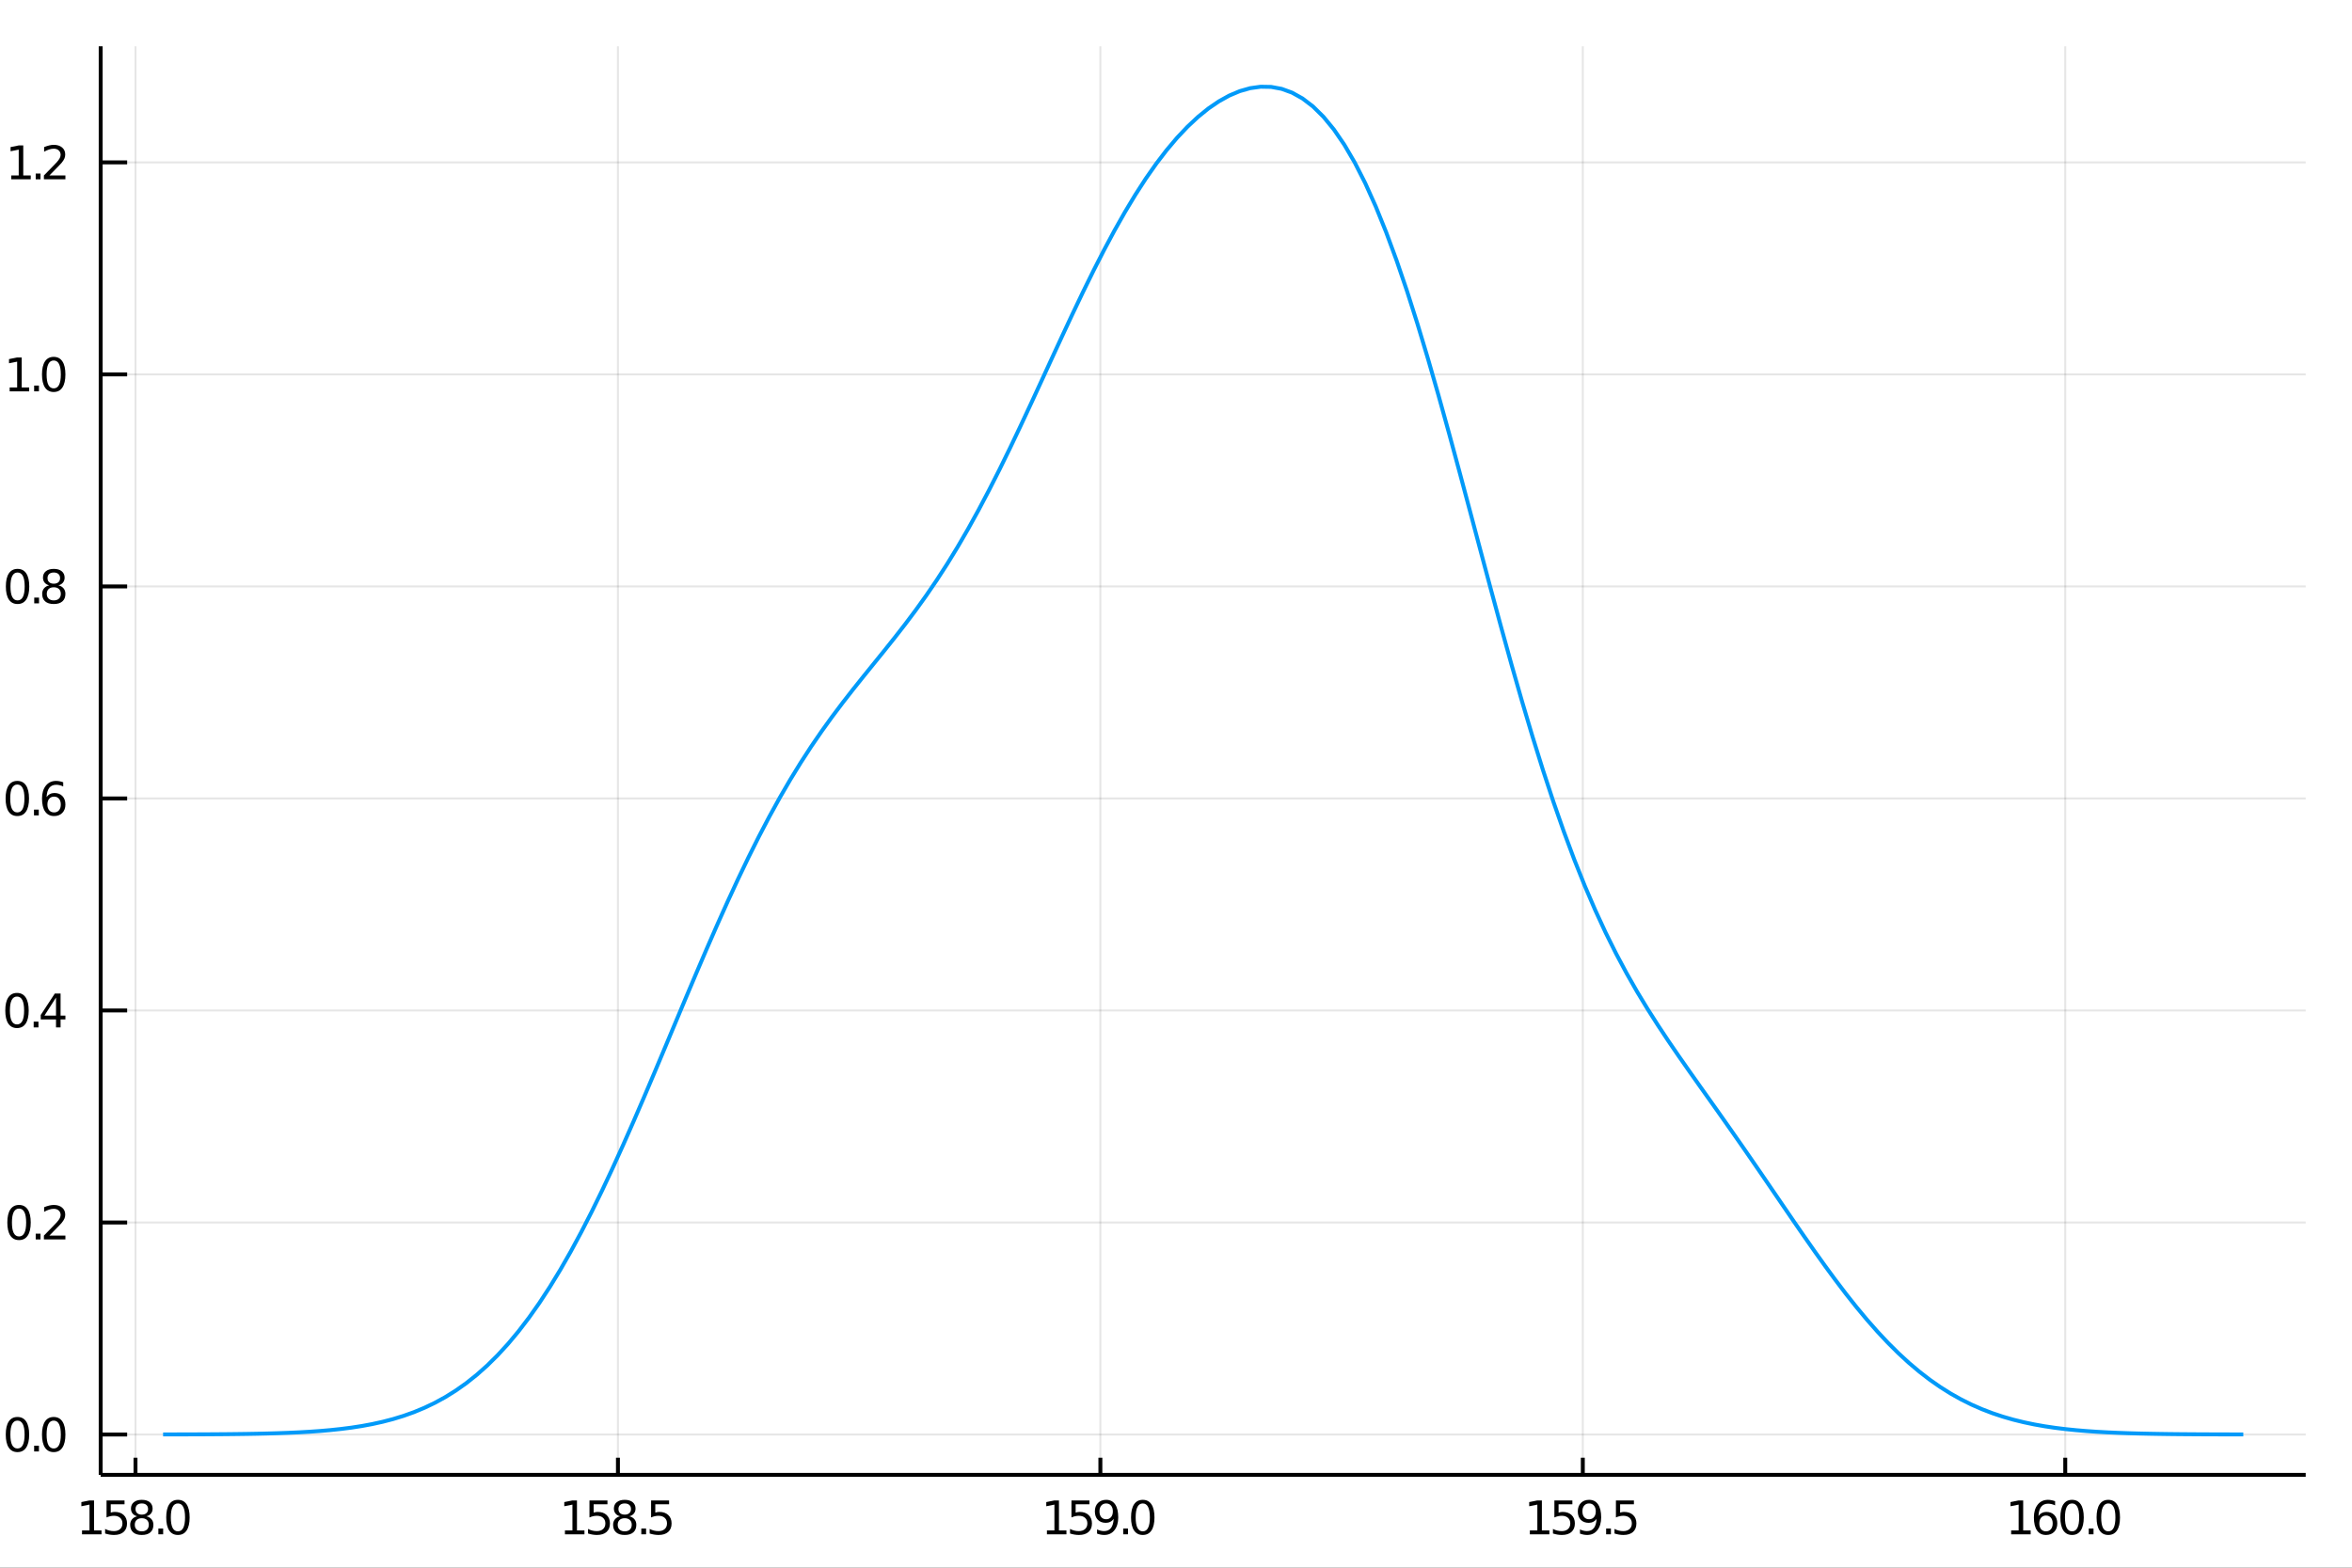 <?xml version="1.0" encoding="utf-8"?>
<svg xmlns="http://www.w3.org/2000/svg" xmlns:xlink="http://www.w3.org/1999/xlink" width="600" height="400" viewBox="0 0 2400 1600">
<rect x="0" y="0" width="2400" height="1600" fill="#333333" stroke="none"/>
<defs>
  <clipPath id="clip810">
    <rect x="0" y="0" width="2400" height="1600"/>
  </clipPath>
</defs>
<path clip-path="url(#clip810)" d="
M0 1600 L2400 1600 L2400 0 L0 0  Z
  " fill="#ffffff" fill-rule="evenodd" fill-opacity="1"/>
<defs>
  <clipPath id="clip811">
    <rect x="480" y="0" width="1681" height="1600"/>
  </clipPath>
</defs>
<path clip-path="url(#clip810)" d="
M102.74 1505.26 L2352.76 1505.26 L2352.76 47.244 L102.74 47.244  Z
  " fill="#ffffff" fill-rule="evenodd" fill-opacity="1"/>
<defs>
  <clipPath id="clip812">
    <rect x="102" y="47" width="2251" height="1459"/>
  </clipPath>
</defs>
<polyline clip-path="url(#clip812)" style="stroke:#000000; stroke-width:2; stroke-opacity:0.1; fill:none" points="
  138.263,1505.26 138.263,47.244 
  "/>
<polyline clip-path="url(#clip812)" style="stroke:#000000; stroke-width:2; stroke-opacity:0.1; fill:none" points="
  630.546,1505.26 630.546,47.244 
  "/>
<polyline clip-path="url(#clip812)" style="stroke:#000000; stroke-width:2; stroke-opacity:0.1; fill:none" points="
  1122.83,1505.26 1122.83,47.244 
  "/>
<polyline clip-path="url(#clip812)" style="stroke:#000000; stroke-width:2; stroke-opacity:0.1; fill:none" points="
  1615.11,1505.26 1615.11,47.244 
  "/>
<polyline clip-path="url(#clip812)" style="stroke:#000000; stroke-width:2; stroke-opacity:0.1; fill:none" points="
  2107.4,1505.26 2107.4,47.244 
  "/>
<polyline clip-path="url(#clip810)" style="stroke:#000000; stroke-width:4; stroke-opacity:1; fill:none" points="
  102.74,1505.26 2352.76,1505.26 
  "/>
<polyline clip-path="url(#clip810)" style="stroke:#000000; stroke-width:4; stroke-opacity:1; fill:none" points="
  138.263,1505.26 138.263,1487.76 
  "/>
<polyline clip-path="url(#clip810)" style="stroke:#000000; stroke-width:4; stroke-opacity:1; fill:none" points="
  630.546,1505.26 630.546,1487.76 
  "/>
<polyline clip-path="url(#clip810)" style="stroke:#000000; stroke-width:4; stroke-opacity:1; fill:none" points="
  1122.83,1505.26 1122.83,1487.76 
  "/>
<polyline clip-path="url(#clip810)" style="stroke:#000000; stroke-width:4; stroke-opacity:1; fill:none" points="
  1615.11,1505.26 1615.11,1487.76 
  "/>
<polyline clip-path="url(#clip810)" style="stroke:#000000; stroke-width:4; stroke-opacity:1; fill:none" points="
  2107.4,1505.26 2107.4,1487.76 
  "/>
<path clip-path="url(#clip810)" d="M 0 0 M83.692 1562 L91.33 1562 L91.33 1535.63 L83.02 1537.3 L83.02 1533.04 L91.284 1531.37 L95.96 1531.37 L95.96 1562 L103.599 1562 L103.599 1565.93 L83.692 1565.93 L83.692 1562 Z" fill="#000000" fill-rule="evenodd" fill-opacity="1" /><path clip-path="url(#clip810)" d="M 0 0 M108.715 1531.37 L127.071 1531.37 L127.071 1535.31 L112.997 1535.31 L112.997 1543.78 Q114.016 1543.43 115.034 1543.27 Q116.053 1543.08 117.071 1543.08 Q122.858 1543.08 126.238 1546.26 Q129.617 1549.43 129.617 1554.84 Q129.617 1560.42 126.145 1563.52 Q122.673 1566.6 116.353 1566.6 Q114.178 1566.6 111.909 1566.23 Q109.664 1565.86 107.256 1565.12 L107.256 1560.42 Q109.34 1561.56 111.562 1562.11 Q113.784 1562.67 116.261 1562.67 Q120.265 1562.67 122.603 1560.56 Q124.941 1558.46 124.941 1554.84 Q124.941 1551.23 122.603 1549.13 Q120.265 1547.02 116.261 1547.02 Q114.386 1547.02 112.511 1547.44 Q110.659 1547.85 108.715 1548.73 L108.715 1531.37 Z" fill="#000000" fill-rule="evenodd" fill-opacity="1" /><path clip-path="url(#clip810)" d="M 0 0 M144.687 1549.52 Q141.353 1549.52 139.432 1551.3 Q137.534 1553.08 137.534 1556.21 Q137.534 1559.33 139.432 1561.12 Q141.353 1562.9 144.687 1562.9 Q148.02 1562.9 149.941 1561.12 Q151.863 1559.31 151.863 1556.21 Q151.863 1553.08 149.941 1551.3 Q148.043 1549.52 144.687 1549.52 M140.011 1547.53 Q137.002 1546.79 135.312 1544.73 Q133.645 1542.67 133.645 1539.71 Q133.645 1535.56 136.585 1533.15 Q139.548 1530.75 144.687 1530.75 Q149.849 1530.75 152.788 1533.15 Q155.728 1535.56 155.728 1539.71 Q155.728 1542.67 154.038 1544.73 Q152.372 1546.79 149.386 1547.53 Q152.765 1548.32 154.64 1550.61 Q156.538 1552.9 156.538 1556.21 Q156.538 1561.23 153.46 1563.92 Q150.404 1566.6 144.687 1566.6 Q138.969 1566.6 135.89 1563.92 Q132.835 1561.23 132.835 1556.21 Q132.835 1552.9 134.733 1550.61 Q136.631 1548.32 140.011 1547.53 M138.298 1540.14 Q138.298 1542.83 139.964 1544.33 Q141.654 1545.84 144.687 1545.84 Q147.696 1545.84 149.386 1544.33 Q151.099 1542.83 151.099 1540.14 Q151.099 1537.46 149.386 1535.96 Q147.696 1534.45 144.687 1534.45 Q141.654 1534.45 139.964 1535.96 Q138.298 1537.46 138.298 1540.14 Z" fill="#000000" fill-rule="evenodd" fill-opacity="1" /><path clip-path="url(#clip810)" d="M 0 0 M161.608 1560.05 L166.492 1560.05 L166.492 1565.93 L161.608 1565.93 L161.608 1560.05 Z" fill="#000000" fill-rule="evenodd" fill-opacity="1" /><path clip-path="url(#clip810)" d="M 0 0 M181.561 1534.45 Q177.95 1534.45 176.122 1538.02 Q174.316 1541.56 174.316 1548.69 Q174.316 1555.79 176.122 1559.36 Q177.95 1562.9 181.561 1562.9 Q185.196 1562.9 187.001 1559.36 Q188.83 1555.79 188.83 1548.69 Q188.83 1541.56 187.001 1538.02 Q185.196 1534.45 181.561 1534.45 M181.561 1530.75 Q187.372 1530.75 190.427 1535.35 Q193.506 1539.94 193.506 1548.69 Q193.506 1557.41 190.427 1562.02 Q187.372 1566.6 181.561 1566.6 Q175.751 1566.6 172.673 1562.02 Q169.617 1557.41 169.617 1548.69 Q169.617 1539.94 172.673 1535.35 Q175.751 1530.75 181.561 1530.75 Z" fill="#000000" fill-rule="evenodd" fill-opacity="1" /><path clip-path="url(#clip810)" d="M 0 0 M576.472 1562 L584.111 1562 L584.111 1535.63 L575.801 1537.3 L575.801 1533.04 L584.065 1531.37 L588.741 1531.37 L588.741 1562 L596.38 1562 L596.38 1565.93 L576.472 1565.93 L576.472 1562 Z" fill="#000000" fill-rule="evenodd" fill-opacity="1" /><path clip-path="url(#clip810)" d="M 0 0 M601.495 1531.37 L619.852 1531.37 L619.852 1535.31 L605.778 1535.31 L605.778 1543.78 Q606.796 1543.43 607.815 1543.27 Q608.833 1543.08 609.852 1543.08 Q615.639 1543.08 619.018 1546.26 Q622.398 1549.43 622.398 1554.84 Q622.398 1560.42 618.926 1563.52 Q615.454 1566.6 609.134 1566.6 Q606.958 1566.6 604.69 1566.23 Q602.444 1565.86 600.037 1565.12 L600.037 1560.42 Q602.12 1561.56 604.343 1562.11 Q606.565 1562.67 609.042 1562.67 Q613.046 1562.67 615.384 1560.56 Q617.722 1558.46 617.722 1554.84 Q617.722 1551.23 615.384 1549.13 Q613.046 1547.02 609.042 1547.02 Q607.167 1547.02 605.292 1547.44 Q603.44 1547.85 601.495 1548.73 L601.495 1531.37 Z" fill="#000000" fill-rule="evenodd" fill-opacity="1" /><path clip-path="url(#clip810)" d="M 0 0 M637.467 1549.52 Q634.134 1549.52 632.213 1551.3 Q630.315 1553.08 630.315 1556.21 Q630.315 1559.33 632.213 1561.12 Q634.134 1562.9 637.467 1562.9 Q640.801 1562.9 642.722 1561.12 Q644.643 1559.31 644.643 1556.21 Q644.643 1553.08 642.722 1551.3 Q640.824 1549.52 637.467 1549.52 M632.791 1547.53 Q629.782 1546.79 628.092 1544.73 Q626.426 1542.67 626.426 1539.71 Q626.426 1535.56 629.366 1533.15 Q632.329 1530.75 637.467 1530.75 Q642.629 1530.75 645.569 1533.15 Q648.509 1535.56 648.509 1539.71 Q648.509 1542.67 646.819 1544.73 Q645.153 1546.79 642.166 1547.53 Q645.546 1548.32 647.421 1550.61 Q649.319 1552.9 649.319 1556.21 Q649.319 1561.23 646.24 1563.92 Q643.185 1566.6 637.467 1566.6 Q631.75 1566.6 628.671 1563.92 Q625.616 1561.23 625.616 1556.21 Q625.616 1552.9 627.514 1550.61 Q629.412 1548.32 632.791 1547.53 M631.079 1540.14 Q631.079 1542.83 632.745 1544.33 Q634.435 1545.84 637.467 1545.84 Q640.477 1545.84 642.166 1544.33 Q643.879 1542.83 643.879 1540.14 Q643.879 1537.46 642.166 1535.96 Q640.477 1534.45 637.467 1534.45 Q634.435 1534.45 632.745 1535.96 Q631.079 1537.46 631.079 1540.14 Z" fill="#000000" fill-rule="evenodd" fill-opacity="1" /><path clip-path="url(#clip810)" d="M 0 0 M654.389 1560.05 L659.273 1560.05 L659.273 1565.93 L654.389 1565.93 L654.389 1560.05 Z" fill="#000000" fill-rule="evenodd" fill-opacity="1" /><path clip-path="url(#clip810)" d="M 0 0 M664.389 1531.37 L682.745 1531.37 L682.745 1535.31 L668.671 1535.31 L668.671 1543.78 Q669.689 1543.43 670.708 1543.27 Q671.726 1543.08 672.745 1543.08 Q678.532 1543.08 681.912 1546.26 Q685.291 1549.43 685.291 1554.84 Q685.291 1560.42 681.819 1563.52 Q678.347 1566.6 672.027 1566.6 Q669.851 1566.6 667.583 1566.23 Q665.338 1565.86 662.93 1565.12 L662.93 1560.42 Q665.014 1561.56 667.236 1562.11 Q669.458 1562.67 671.935 1562.67 Q675.939 1562.67 678.277 1560.56 Q680.615 1558.46 680.615 1554.84 Q680.615 1551.23 678.277 1549.13 Q675.939 1547.02 671.935 1547.02 Q670.06 1547.02 668.185 1547.44 Q666.333 1547.85 664.389 1548.73 L664.389 1531.37 Z" fill="#000000" fill-rule="evenodd" fill-opacity="1" /><path clip-path="url(#clip810)" d="M 0 0 M1068.3 1562 L1075.94 1562 L1075.94 1535.63 L1067.63 1537.3 L1067.63 1533.04 L1075.9 1531.37 L1080.57 1531.37 L1080.57 1562 L1088.21 1562 L1088.21 1565.93 L1068.3 1565.93 L1068.3 1562 Z" fill="#000000" fill-rule="evenodd" fill-opacity="1" /><path clip-path="url(#clip810)" d="M 0 0 M1093.33 1531.37 L1111.68 1531.37 L1111.68 1535.31 L1097.61 1535.31 L1097.61 1543.78 Q1098.63 1543.43 1099.65 1543.27 Q1100.66 1543.08 1101.68 1543.08 Q1107.47 1543.08 1110.85 1546.26 Q1114.23 1549.43 1114.23 1554.84 Q1114.23 1560.42 1110.76 1563.52 Q1107.29 1566.6 1100.97 1566.6 Q1098.79 1566.6 1096.52 1566.23 Q1094.28 1565.86 1091.87 1565.12 L1091.87 1560.42 Q1093.95 1561.56 1096.17 1562.11 Q1098.4 1562.67 1100.87 1562.67 Q1104.88 1562.67 1107.22 1560.56 Q1109.55 1558.46 1109.55 1554.84 Q1109.55 1551.23 1107.22 1549.13 Q1104.88 1547.02 1100.87 1547.02 Q1099 1547.02 1097.12 1547.44 Q1095.27 1547.85 1093.33 1548.73 L1093.33 1531.37 Z" fill="#000000" fill-rule="evenodd" fill-opacity="1" /><path clip-path="url(#clip810)" d="M 0 0 M1119.44 1565.21 L1119.44 1560.96 Q1121.2 1561.79 1123 1562.23 Q1124.81 1562.67 1126.54 1562.67 Q1131.17 1562.67 1133.6 1559.57 Q1136.06 1556.44 1136.41 1550.1 Q1135.06 1552.09 1133 1553.15 Q1130.94 1554.22 1128.44 1554.22 Q1123.26 1554.22 1120.23 1551.09 Q1117.22 1547.95 1117.22 1542.51 Q1117.22 1537.18 1120.36 1533.96 Q1123.51 1530.75 1128.74 1530.75 Q1134.74 1530.75 1137.89 1535.35 Q1141.06 1539.94 1141.06 1548.69 Q1141.06 1556.86 1137.17 1561.74 Q1133.3 1566.6 1126.75 1566.6 Q1124.99 1566.6 1123.19 1566.26 Q1121.38 1565.91 1119.44 1565.21 M1128.74 1550.56 Q1131.89 1550.56 1133.72 1548.41 Q1135.57 1546.26 1135.57 1542.51 Q1135.57 1538.78 1133.72 1536.63 Q1131.89 1534.45 1128.74 1534.45 Q1125.6 1534.45 1123.74 1536.63 Q1121.91 1538.78 1121.91 1542.51 Q1121.91 1546.26 1123.74 1548.41 Q1125.6 1550.56 1128.74 1550.56 Z" fill="#000000" fill-rule="evenodd" fill-opacity="1" /><path clip-path="url(#clip810)" d="M 0 0 M1146.13 1560.05 L1151.01 1560.05 L1151.01 1565.93 L1146.13 1565.93 L1146.13 1560.05 Z" fill="#000000" fill-rule="evenodd" fill-opacity="1" /><path clip-path="url(#clip810)" d="M 0 0 M1166.08 1534.45 Q1162.47 1534.45 1160.64 1538.02 Q1158.84 1541.56 1158.84 1548.69 Q1158.84 1555.79 1160.64 1559.36 Q1162.47 1562.9 1166.08 1562.9 Q1169.72 1562.9 1171.52 1559.36 Q1173.35 1555.79 1173.35 1548.69 Q1173.35 1541.56 1171.52 1538.02 Q1169.72 1534.45 1166.08 1534.45 M1166.08 1530.75 Q1171.89 1530.75 1174.95 1535.35 Q1178.03 1539.94 1178.03 1548.69 Q1178.03 1557.41 1174.95 1562.02 Q1171.89 1566.6 1166.08 1566.6 Q1160.27 1566.6 1157.19 1562.02 Q1154.14 1557.41 1154.14 1548.69 Q1154.14 1539.94 1157.19 1535.35 Q1160.27 1530.75 1166.08 1530.75 Z" fill="#000000" fill-rule="evenodd" fill-opacity="1" /><path clip-path="url(#clip810)" d="M 0 0 M1561.08 1562 L1568.72 1562 L1568.72 1535.63 L1560.41 1537.3 L1560.41 1533.04 L1568.68 1531.37 L1573.35 1531.37 L1573.35 1562 L1580.99 1562 L1580.99 1565.93 L1561.08 1565.93 L1561.08 1562 Z" fill="#000000" fill-rule="evenodd" fill-opacity="1" /><path clip-path="url(#clip810)" d="M 0 0 M1586.11 1531.37 L1604.46 1531.37 L1604.46 1535.31 L1590.39 1535.31 L1590.39 1543.78 Q1591.41 1543.43 1592.43 1543.27 Q1593.45 1543.08 1594.46 1543.08 Q1600.25 1543.08 1603.63 1546.26 Q1607.01 1549.43 1607.01 1554.84 Q1607.01 1560.42 1603.54 1563.52 Q1600.07 1566.6 1593.75 1566.6 Q1591.57 1566.6 1589.3 1566.23 Q1587.06 1565.86 1584.65 1565.12 L1584.65 1560.42 Q1586.73 1561.56 1588.95 1562.11 Q1591.18 1562.67 1593.65 1562.67 Q1597.66 1562.67 1600 1560.56 Q1602.33 1558.46 1602.33 1554.84 Q1602.33 1551.23 1600 1549.13 Q1597.66 1547.02 1593.65 1547.02 Q1591.78 1547.02 1589.9 1547.44 Q1588.05 1547.85 1586.11 1548.73 L1586.11 1531.37 Z" fill="#000000" fill-rule="evenodd" fill-opacity="1" /><path clip-path="url(#clip810)" d="M 0 0 M1612.22 1565.21 L1612.22 1560.96 Q1613.98 1561.79 1615.78 1562.23 Q1617.59 1562.67 1619.33 1562.67 Q1623.95 1562.67 1626.39 1559.57 Q1628.84 1556.44 1629.19 1550.1 Q1627.84 1552.09 1625.78 1553.15 Q1623.72 1554.22 1621.22 1554.22 Q1616.04 1554.22 1613.01 1551.09 Q1610 1547.95 1610 1542.51 Q1610 1537.18 1613.14 1533.96 Q1616.29 1530.75 1621.52 1530.75 Q1627.52 1530.75 1630.67 1535.35 Q1633.84 1539.94 1633.84 1548.69 Q1633.84 1556.86 1629.95 1561.74 Q1626.08 1566.6 1619.53 1566.6 Q1617.77 1566.6 1615.97 1566.26 Q1614.16 1565.91 1612.22 1565.21 M1621.52 1550.56 Q1624.67 1550.56 1626.5 1548.41 Q1628.35 1546.26 1628.35 1542.51 Q1628.35 1538.78 1626.5 1536.63 Q1624.67 1534.45 1621.52 1534.45 Q1618.38 1534.45 1616.52 1536.63 Q1614.7 1538.78 1614.7 1542.51 Q1614.7 1546.26 1616.52 1548.41 Q1618.38 1550.56 1621.52 1550.56 Z" fill="#000000" fill-rule="evenodd" fill-opacity="1" /><path clip-path="url(#clip810)" d="M 0 0 M1638.91 1560.05 L1643.79 1560.05 L1643.79 1565.93 L1638.91 1565.93 L1638.91 1560.05 Z" fill="#000000" fill-rule="evenodd" fill-opacity="1" /><path clip-path="url(#clip810)" d="M 0 0 M1648.91 1531.37 L1667.26 1531.37 L1667.26 1535.31 L1653.19 1535.31 L1653.19 1543.78 Q1654.21 1543.43 1655.23 1543.27 Q1656.25 1543.08 1657.26 1543.08 Q1663.05 1543.08 1666.43 1546.26 Q1669.81 1549.43 1669.81 1554.84 Q1669.81 1560.42 1666.34 1563.52 Q1662.87 1566.6 1656.55 1566.6 Q1654.37 1566.6 1652.1 1566.23 Q1649.86 1565.86 1647.45 1565.12 L1647.45 1560.42 Q1649.53 1561.56 1651.76 1562.11 Q1653.98 1562.67 1656.45 1562.67 Q1660.46 1562.67 1662.8 1560.56 Q1665.14 1558.46 1665.14 1554.84 Q1665.14 1551.23 1662.8 1549.13 Q1660.46 1547.02 1656.45 1547.02 Q1654.58 1547.02 1652.7 1547.44 Q1650.85 1547.85 1648.91 1548.73 L1648.91 1531.37 Z" fill="#000000" fill-rule="evenodd" fill-opacity="1" /><path clip-path="url(#clip810)" d="M 0 0 M2052.2 1562 L2059.84 1562 L2059.84 1535.63 L2051.53 1537.3 L2051.53 1533.04 L2059.79 1531.37 L2064.47 1531.37 L2064.47 1562 L2072.11 1562 L2072.11 1565.93 L2052.2 1565.93 L2052.2 1562 Z" fill="#000000" fill-rule="evenodd" fill-opacity="1" /><path clip-path="url(#clip810)" d="M 0 0 M2087.75 1546.79 Q2084.61 1546.79 2082.75 1548.94 Q2080.93 1551.09 2080.93 1554.84 Q2080.93 1558.57 2082.75 1560.75 Q2084.61 1562.9 2087.75 1562.9 Q2090.9 1562.9 2092.73 1560.75 Q2094.58 1558.57 2094.58 1554.84 Q2094.58 1551.09 2092.73 1548.94 Q2090.9 1546.79 2087.75 1546.79 M2097.04 1532.14 L2097.04 1536.39 Q2095.28 1535.56 2093.47 1535.12 Q2091.69 1534.68 2089.93 1534.68 Q2085.3 1534.68 2082.85 1537.81 Q2080.42 1540.93 2080.07 1547.25 Q2081.43 1545.24 2083.49 1544.17 Q2085.56 1543.08 2088.03 1543.08 Q2093.24 1543.08 2096.25 1546.26 Q2099.28 1549.4 2099.28 1554.84 Q2099.28 1560.17 2096.13 1563.39 Q2092.99 1566.6 2087.75 1566.6 Q2081.76 1566.6 2078.59 1562.02 Q2075.42 1557.41 2075.42 1548.69 Q2075.42 1540.49 2079.31 1535.63 Q2083.19 1530.75 2089.74 1530.75 Q2091.5 1530.75 2093.29 1531.09 Q2095.09 1531.44 2097.04 1532.14 Z" fill="#000000" fill-rule="evenodd" fill-opacity="1" /><path clip-path="url(#clip810)" d="M 0 0 M2114.35 1534.45 Q2110.74 1534.45 2108.91 1538.02 Q2107.11 1541.56 2107.11 1548.69 Q2107.11 1555.79 2108.91 1559.36 Q2110.74 1562.9 2114.35 1562.9 Q2117.99 1562.9 2119.79 1559.36 Q2121.62 1555.79 2121.62 1548.69 Q2121.62 1541.56 2119.79 1538.02 Q2117.99 1534.45 2114.35 1534.45 M2114.35 1530.75 Q2120.16 1530.75 2123.22 1535.35 Q2126.3 1539.94 2126.3 1548.69 Q2126.3 1557.41 2123.22 1562.02 Q2120.16 1566.6 2114.35 1566.6 Q2108.54 1566.6 2105.46 1562.02 Q2102.41 1557.41 2102.41 1548.69 Q2102.41 1539.94 2105.46 1535.35 Q2108.54 1530.75 2114.35 1530.75 Z" fill="#000000" fill-rule="evenodd" fill-opacity="1" /><path clip-path="url(#clip810)" d="M 0 0 M2131.37 1560.05 L2136.25 1560.05 L2136.25 1565.93 L2131.37 1565.93 L2131.37 1560.05 Z" fill="#000000" fill-rule="evenodd" fill-opacity="1" /><path clip-path="url(#clip810)" d="M 0 0 M2151.32 1534.45 Q2147.71 1534.45 2145.88 1538.02 Q2144.07 1541.56 2144.07 1548.69 Q2144.07 1555.79 2145.88 1559.36 Q2147.71 1562.9 2151.32 1562.9 Q2154.95 1562.9 2156.76 1559.36 Q2158.59 1555.79 2158.59 1548.69 Q2158.59 1541.56 2156.76 1538.02 Q2154.95 1534.45 2151.32 1534.45 M2151.32 1530.75 Q2157.13 1530.75 2160.18 1535.35 Q2163.26 1539.94 2163.26 1548.69 Q2163.26 1557.41 2160.18 1562.02 Q2157.13 1566.6 2151.32 1566.6 Q2145.51 1566.6 2142.43 1562.02 Q2139.37 1557.41 2139.37 1548.69 Q2139.37 1539.94 2142.43 1535.35 Q2145.51 1530.75 2151.32 1530.75 Z" fill="#000000" fill-rule="evenodd" fill-opacity="1" /><path clip-path="url(#clip810)" d="M 0 0 M1004.76 1663.68 L1004.76 1614.48 L1010.61 1614.48 L1010.61 1636.63 Q1010.61 1641.24 1012.81 1643.6 Q1015.01 1645.95 1019.3 1645.95 Q1024.01 1645.95 1026.37 1643.28 Q1028.76 1640.61 1028.76 1635.26 L1028.76 1614.48 L1034.61 1614.48 L1034.61 1641.91 Q1034.61 1643.82 1035.15 1644.74 Q1035.73 1645.64 1036.9 1645.64 Q1037.19 1645.64 1037.7 1645.48 Q1038.21 1645.29 1039.1 1644.9 L1039.1 1649.61 Q1037.8 1650.35 1036.62 1650.7 Q1035.47 1651.05 1034.36 1651.05 Q1032.16 1651.05 1030.86 1649.81 Q1029.55 1648.56 1029.07 1646.02 Q1027.48 1648.53 1025.16 1649.81 Q1022.87 1651.05 1019.75 1651.05 Q1016.5 1651.05 1014.21 1649.81 Q1011.95 1648.56 1010.61 1646.08 L1010.61 1663.68 L1004.76 1663.68 Z" fill="#000000" fill-rule="evenodd" fill-opacity="1" /><path clip-path="url(#clip810)" d="M 0 0 M1073.51 1600.31 L1073.51 1665.5 L1068.1 1665.5 L1068.1 1600.31 L1073.51 1600.31 Z" fill="#000000" fill-rule="evenodd" fill-opacity="1" /><path clip-path="url(#clip810)" d="M 0 0 M1096.96 1614.48 L1102.82 1614.48 L1110.14 1642.29 L1117.43 1614.48 L1124.34 1614.48 L1131.66 1642.29 L1138.95 1614.48 L1144.8 1614.48 L1135.48 1650.12 L1128.57 1650.12 L1120.9 1620.91 L1113.2 1650.12 L1106.29 1650.12 L1096.96 1614.48 Z" fill="#000000" fill-rule="evenodd" fill-opacity="1" /><path clip-path="url(#clip810)" d="M 0 0 M1181.44 1630.84 L1181.44 1633.7 L1154.51 1633.7 Q1154.89 1639.75 1158.14 1642.93 Q1161.42 1646.08 1167.24 1646.08 Q1170.62 1646.08 1173.77 1645.25 Q1176.95 1644.43 1180.07 1642.77 L1180.07 1648.31 Q1176.92 1649.65 1173.61 1650.35 Q1170.3 1651.05 1166.89 1651.05 Q1158.36 1651.05 1153.36 1646.08 Q1148.4 1641.12 1148.4 1632.65 Q1148.4 1623.9 1153.11 1618.77 Q1157.85 1613.62 1165.87 1613.62 Q1173.07 1613.62 1177.24 1618.26 Q1181.44 1622.88 1181.44 1630.84 M1175.58 1629.12 Q1175.52 1624.31 1172.88 1621.45 Q1170.27 1618.58 1165.94 1618.58 Q1161.04 1618.58 1158.08 1621.35 Q1155.15 1624.12 1154.7 1629.15 L1175.58 1629.12 Z" fill="#000000" fill-rule="evenodd" fill-opacity="1" /><path clip-path="url(#clip810)" d="M 0 0 M1187.58 1614.48 L1193.44 1614.48 L1193.44 1650.12 L1187.58 1650.12 L1187.58 1614.48 M1187.58 1600.6 L1193.44 1600.6 L1193.44 1608.01 L1187.58 1608.01 L1187.58 1600.6 Z" fill="#000000" fill-rule="evenodd" fill-opacity="1" /><path clip-path="url(#clip810)" d="M 0 0 M1223.04 1631.89 Q1223.04 1625.52 1220.4 1622.02 Q1217.79 1618.52 1213.04 1618.52 Q1208.33 1618.52 1205.69 1622.02 Q1203.08 1625.52 1203.08 1631.89 Q1203.08 1638.22 1205.69 1641.72 Q1208.33 1645.22 1213.04 1645.22 Q1217.79 1645.22 1220.4 1641.72 Q1223.04 1638.22 1223.04 1631.89 M1228.89 1645.7 Q1228.89 1654.8 1224.85 1659.23 Q1220.81 1663.68 1212.47 1663.68 Q1209.38 1663.68 1206.65 1663.21 Q1203.91 1662.76 1201.33 1661.8 L1201.33 1656.11 Q1203.91 1657.51 1206.42 1658.18 Q1208.94 1658.84 1211.55 1658.84 Q1217.31 1658.84 1220.17 1655.82 Q1223.04 1652.83 1223.04 1646.75 L1223.04 1643.85 Q1221.22 1647 1218.39 1648.56 Q1215.56 1650.12 1211.61 1650.12 Q1205.05 1650.12 1201.04 1645.13 Q1197.03 1640.13 1197.03 1631.89 Q1197.03 1623.61 1201.04 1618.61 Q1205.05 1613.62 1211.61 1613.62 Q1215.56 1613.62 1218.39 1615.18 Q1221.22 1616.74 1223.04 1619.89 L1223.04 1614.48 L1228.89 1614.48 L1228.89 1645.7 Z" fill="#000000" fill-rule="evenodd" fill-opacity="1" /><path clip-path="url(#clip810)" d="M 0 0 M1264.67 1628.61 L1264.67 1650.12 L1258.81 1650.12 L1258.81 1628.8 Q1258.81 1623.74 1256.84 1621.22 Q1254.87 1618.71 1250.92 1618.71 Q1246.18 1618.71 1243.44 1621.73 Q1240.7 1624.76 1240.7 1629.98 L1240.7 1650.12 L1234.81 1650.12 L1234.81 1600.6 L1240.7 1600.6 L1240.7 1620.01 Q1242.8 1616.8 1245.64 1615.21 Q1248.5 1613.62 1252.22 1613.62 Q1258.37 1613.62 1261.52 1617.44 Q1264.67 1621.22 1264.67 1628.61 Z" fill="#000000" fill-rule="evenodd" fill-opacity="1" /><path clip-path="url(#clip810)" d="M 0 0 M1276.6 1604.35 L1276.6 1614.48 L1288.67 1614.48 L1288.67 1619.03 L1276.6 1619.03 L1276.6 1638.38 Q1276.6 1642.74 1277.78 1643.98 Q1278.99 1645.22 1282.65 1645.22 L1288.67 1645.22 L1288.67 1650.12 L1282.65 1650.12 Q1275.87 1650.12 1273.29 1647.61 Q1270.72 1645.06 1270.72 1638.38 L1270.72 1619.03 L1266.42 1619.03 L1266.42 1614.48 L1270.72 1614.48 L1270.72 1604.35 L1276.6 1604.35 Z" fill="#000000" fill-rule="evenodd" fill-opacity="1" /><path clip-path="url(#clip810)" d="M 0 0 M1316.3 1620.52 L1357.1 1620.52 L1357.1 1625.87 L1316.3 1625.87 L1316.3 1620.52 M1316.3 1633.51 L1357.1 1633.51 L1357.1 1638.92 L1316.3 1638.92 L1316.3 1633.51 Z" fill="#000000" fill-rule="evenodd" fill-opacity="1" /><path clip-path="url(#clip810)" d="M 0 0 M1384.85 1602.6 L1410.09 1602.6 L1410.09 1608.01 L1390.74 1608.01 L1390.74 1619.66 Q1392.14 1619.19 1393.54 1618.96 Q1394.94 1618.71 1396.34 1618.71 Q1404.3 1618.71 1408.95 1623.07 Q1413.59 1627.43 1413.59 1634.88 Q1413.59 1642.55 1408.82 1646.81 Q1404.05 1651.05 1395.36 1651.05 Q1392.37 1651.05 1389.25 1650.54 Q1386.16 1650.03 1382.85 1649.01 L1382.85 1642.55 Q1385.71 1644.11 1388.77 1644.87 Q1391.82 1645.64 1395.23 1645.64 Q1400.74 1645.64 1403.95 1642.74 Q1407.17 1639.84 1407.17 1634.88 Q1407.17 1629.91 1403.95 1627.02 Q1400.74 1624.12 1395.23 1624.12 Q1392.65 1624.12 1390.07 1624.69 Q1387.53 1625.27 1384.85 1626.48 L1384.85 1602.6 Z" fill="#000000" fill-rule="evenodd" fill-opacity="1" /><path clip-path="url(#clip810)" d="M 0 0 M1434.32 1606.84 Q1429.35 1606.84 1426.84 1611.74 Q1424.35 1616.61 1424.35 1626.41 Q1424.35 1636.18 1426.84 1641.08 Q1429.35 1645.95 1434.32 1645.95 Q1439.31 1645.95 1441.79 1641.08 Q1444.31 1636.18 1444.31 1626.41 Q1444.31 1616.61 1441.79 1611.74 Q1439.31 1606.84 1434.32 1606.84 M1434.32 1601.74 Q1442.3 1601.74 1446.51 1608.08 Q1450.74 1614.38 1450.74 1626.41 Q1450.74 1638.41 1446.51 1644.74 Q1442.3 1651.05 1434.32 1651.05 Q1426.33 1651.05 1422.09 1644.74 Q1417.89 1638.41 1417.89 1626.41 Q1417.89 1614.38 1422.09 1608.08 Q1426.33 1601.74 1434.32 1601.74 Z" fill="#000000" fill-rule="evenodd" fill-opacity="1" /><polyline clip-path="url(#clip812)" style="stroke:#000000; stroke-width:2; stroke-opacity:0.1; fill:none" points="
  102.74,1464.09 2352.76,1464.09 
  "/>
<polyline clip-path="url(#clip812)" style="stroke:#000000; stroke-width:2; stroke-opacity:0.1; fill:none" points="
  102.74,1247.7 2352.76,1247.7 
  "/>
<polyline clip-path="url(#clip812)" style="stroke:#000000; stroke-width:2; stroke-opacity:0.1; fill:none" points="
  102.74,1031.3 2352.76,1031.3 
  "/>
<polyline clip-path="url(#clip812)" style="stroke:#000000; stroke-width:2; stroke-opacity:0.1; fill:none" points="
  102.74,814.91 2352.76,814.91 
  "/>
<polyline clip-path="url(#clip812)" style="stroke:#000000; stroke-width:2; stroke-opacity:0.1; fill:none" points="
  102.74,598.516 2352.76,598.516 
  "/>
<polyline clip-path="url(#clip812)" style="stroke:#000000; stroke-width:2; stroke-opacity:0.1; fill:none" points="
  102.74,382.122 2352.76,382.122 
  "/>
<polyline clip-path="url(#clip812)" style="stroke:#000000; stroke-width:2; stroke-opacity:0.1; fill:none" points="
  102.74,165.728 2352.76,165.728 
  "/>
<polyline clip-path="url(#clip810)" style="stroke:#000000; stroke-width:4; stroke-opacity:1; fill:none" points="
  102.74,1505.26 102.74,47.244 
  "/>
<polyline clip-path="url(#clip810)" style="stroke:#000000; stroke-width:4; stroke-opacity:1; fill:none" points="
  102.74,1464.09 129.74,1464.09 
  "/>
<polyline clip-path="url(#clip810)" style="stroke:#000000; stroke-width:4; stroke-opacity:1; fill:none" points="
  102.74,1247.7 129.74,1247.7 
  "/>
<polyline clip-path="url(#clip810)" style="stroke:#000000; stroke-width:4; stroke-opacity:1; fill:none" points="
  102.74,1031.3 129.74,1031.3 
  "/>
<polyline clip-path="url(#clip810)" style="stroke:#000000; stroke-width:4; stroke-opacity:1; fill:none" points="
  102.74,814.91 129.74,814.91 
  "/>
<polyline clip-path="url(#clip810)" style="stroke:#000000; stroke-width:4; stroke-opacity:1; fill:none" points="
  102.74,598.516 129.74,598.516 
  "/>
<polyline clip-path="url(#clip810)" style="stroke:#000000; stroke-width:4; stroke-opacity:1; fill:none" points="
  102.74,382.122 129.74,382.122 
  "/>
<polyline clip-path="url(#clip810)" style="stroke:#000000; stroke-width:4; stroke-opacity:1; fill:none" points="
  102.74,165.728 129.74,165.728 
  "/>
<path clip-path="url(#clip810)" d="M 0 0 M17.828 1449.89 Q14.217 1449.89 12.389 1453.46 Q10.583 1457 10.583 1464.13 Q10.583 1471.23 12.389 1474.8 Q14.217 1478.34 17.828 1478.34 Q21.463 1478.34 23.268 1474.8 Q25.097 1471.23 25.097 1464.13 Q25.097 1457 23.268 1453.46 Q21.463 1449.89 17.828 1449.89 M17.828 1446.19 Q23.639 1446.19 26.694 1450.79 Q29.773 1455.38 29.773 1464.13 Q29.773 1472.85 26.694 1477.46 Q23.639 1482.04 17.828 1482.04 Q12.018 1482.04 8.94 1477.46 Q5.884 1472.85 5.884 1464.13 Q5.884 1455.38 8.94 1450.79 Q12.018 1446.19 17.828 1446.19 Z" fill="#000000" fill-rule="evenodd" fill-opacity="1" /><path clip-path="url(#clip810)" d="M 0 0 M34.842 1475.49 L39.726 1475.49 L39.726 1481.37 L34.842 1481.37 L34.842 1475.49 Z" fill="#000000" fill-rule="evenodd" fill-opacity="1" /><path clip-path="url(#clip810)" d="M 0 0 M54.796 1449.89 Q51.185 1449.89 49.356 1453.46 Q47.55 1457 47.55 1464.13 Q47.55 1471.23 49.356 1474.8 Q51.185 1478.34 54.796 1478.34 Q58.43 1478.34 60.236 1474.8 Q62.064 1471.23 62.064 1464.13 Q62.064 1457 60.236 1453.46 Q58.43 1449.89 54.796 1449.89 M54.796 1446.19 Q60.606 1446.19 63.661 1450.79 Q66.74 1455.38 66.74 1464.13 Q66.74 1472.85 63.661 1477.46 Q60.606 1482.04 54.796 1482.04 Q48.986 1482.04 45.907 1477.46 Q42.851 1472.85 42.851 1464.13 Q42.851 1455.38 45.907 1450.79 Q48.986 1446.19 54.796 1446.19 Z" fill="#000000" fill-rule="evenodd" fill-opacity="1" /><path clip-path="url(#clip810)" d="M 0 0 M19.426 1233.5 Q15.815 1233.5 13.986 1237.06 Q12.18 1240.6 12.18 1247.73 Q12.18 1254.84 13.986 1258.4 Q15.815 1261.95 19.426 1261.95 Q23.06 1261.95 24.865 1258.4 Q26.694 1254.84 26.694 1247.73 Q26.694 1240.6 24.865 1237.06 Q23.06 1233.5 19.426 1233.5 M19.426 1229.79 Q25.236 1229.79 28.291 1234.4 Q31.37 1238.98 31.37 1247.73 Q31.37 1256.46 28.291 1261.07 Q25.236 1265.65 19.426 1265.65 Q13.615 1265.65 10.537 1261.07 Q7.481 1256.46 7.481 1247.73 Q7.481 1238.98 10.537 1234.4 Q13.615 1229.79 19.426 1229.79 Z" fill="#000000" fill-rule="evenodd" fill-opacity="1" /><path clip-path="url(#clip810)" d="M 0 0 M36.439 1259.1 L41.324 1259.1 L41.324 1264.98 L36.439 1264.98 L36.439 1259.1 Z" fill="#000000" fill-rule="evenodd" fill-opacity="1" /><path clip-path="url(#clip810)" d="M 0 0 M50.421 1261.04 L66.74 1261.04 L66.74 1264.98 L44.796 1264.98 L44.796 1261.04 Q47.458 1258.29 52.041 1253.66 Q56.648 1249.01 57.828 1247.66 Q60.074 1245.14 60.953 1243.4 Q61.856 1241.64 61.856 1239.96 Q61.856 1237.2 59.911 1235.46 Q57.99 1233.73 54.888 1233.73 Q52.689 1233.73 50.236 1234.49 Q47.805 1235.26 45.027 1236.81 L45.027 1232.08 Q47.851 1230.95 50.305 1230.37 Q52.759 1229.79 54.796 1229.79 Q60.166 1229.79 63.361 1232.48 Q66.555 1235.16 66.555 1239.65 Q66.555 1241.78 65.745 1243.71 Q64.958 1245.6 62.851 1248.2 Q62.273 1248.87 59.171 1252.08 Q56.069 1255.28 50.421 1261.04 Z" fill="#000000" fill-rule="evenodd" fill-opacity="1" /><path clip-path="url(#clip810)" d="M 0 0 M17.342 1017.1 Q13.731 1017.1 11.902 1020.67 Q10.097 1024.21 10.097 1031.34 Q10.097 1038.45 11.902 1042.01 Q13.731 1045.55 17.342 1045.55 Q20.977 1045.55 22.782 1042.01 Q24.611 1038.45 24.611 1031.34 Q24.611 1024.21 22.782 1020.67 Q20.977 1017.1 17.342 1017.1 M17.342 1013.4 Q23.152 1013.4 26.208 1018.01 Q29.287 1022.59 29.287 1031.34 Q29.287 1040.07 26.208 1044.67 Q23.152 1049.26 17.342 1049.26 Q11.532 1049.26 8.453 1044.67 Q5.398 1040.07 5.398 1031.34 Q5.398 1022.59 8.453 1018.01 Q11.532 1013.4 17.342 1013.4 Z" fill="#000000" fill-rule="evenodd" fill-opacity="1" /><path clip-path="url(#clip810)" d="M 0 0 M34.356 1042.7 L39.24 1042.7 L39.24 1048.58 L34.356 1048.58 L34.356 1042.7 Z" fill="#000000" fill-rule="evenodd" fill-opacity="1" /><path clip-path="url(#clip810)" d="M 0 0 M57.157 1018.1 L45.351 1036.55 L57.157 1036.55 L57.157 1018.1 M55.93 1014.02 L61.81 1014.02 L61.81 1036.55 L66.74 1036.55 L66.74 1040.44 L61.81 1040.44 L61.81 1048.58 L57.157 1048.58 L57.157 1040.44 L41.555 1040.44 L41.555 1035.92 L55.93 1014.02 Z" fill="#000000" fill-rule="evenodd" fill-opacity="1" /><path clip-path="url(#clip810)" d="M 0 0 M17.666 800.709 Q14.055 800.709 12.227 804.274 Q10.421 807.815 10.421 814.945 Q10.421 822.051 12.227 825.616 Q14.055 829.158 17.666 829.158 Q21.301 829.158 23.106 825.616 Q24.935 822.051 24.935 814.945 Q24.935 807.815 23.106 804.274 Q21.301 800.709 17.666 800.709 M17.666 797.005 Q23.477 797.005 26.532 801.612 Q29.611 806.195 29.611 814.945 Q29.611 823.672 26.532 828.278 Q23.477 832.862 17.666 832.862 Q11.856 832.862 8.778 828.278 Q5.722 823.672 5.722 814.945 Q5.722 806.195 8.778 801.612 Q11.856 797.005 17.666 797.005 Z" fill="#000000" fill-rule="evenodd" fill-opacity="1" /><path clip-path="url(#clip810)" d="M 0 0 M34.68 826.311 L39.564 826.311 L39.564 832.19 L34.68 832.19 L34.68 826.311 Z" fill="#000000" fill-rule="evenodd" fill-opacity="1" /><path clip-path="url(#clip810)" d="M 0 0 M55.212 813.047 Q52.064 813.047 50.212 815.2 Q48.384 817.352 48.384 821.102 Q48.384 824.829 50.212 827.005 Q52.064 829.158 55.212 829.158 Q58.361 829.158 60.189 827.005 Q62.041 824.829 62.041 821.102 Q62.041 817.352 60.189 815.2 Q58.361 813.047 55.212 813.047 M64.495 798.394 L64.495 802.653 Q62.736 801.82 60.93 801.38 Q59.148 800.94 57.388 800.94 Q52.759 800.94 50.305 804.065 Q47.874 807.19 47.527 813.51 Q48.893 811.496 50.953 810.431 Q53.013 809.343 55.49 809.343 Q60.699 809.343 63.708 812.514 Q66.74 815.663 66.74 821.102 Q66.74 826.426 63.592 829.644 Q60.444 832.862 55.212 832.862 Q49.217 832.862 46.046 828.278 Q42.874 823.672 42.874 814.945 Q42.874 806.751 46.763 801.889 Q50.652 797.005 57.203 797.005 Q58.962 797.005 60.745 797.352 Q62.55 797.7 64.495 798.394 Z" fill="#000000" fill-rule="evenodd" fill-opacity="1" /><path clip-path="url(#clip810)" d="M 0 0 M17.921 584.315 Q14.31 584.315 12.481 587.88 Q10.676 591.421 10.676 598.551 Q10.676 605.657 12.481 609.222 Q14.31 612.764 17.921 612.764 Q21.555 612.764 23.361 609.222 Q25.189 605.657 25.189 598.551 Q25.189 591.421 23.361 587.88 Q21.555 584.315 17.921 584.315 M17.921 580.611 Q23.731 580.611 26.787 585.218 Q29.865 589.801 29.865 598.551 Q29.865 607.278 26.787 611.884 Q23.731 616.468 17.921 616.468 Q12.111 616.468 9.032 611.884 Q5.977 607.278 5.977 598.551 Q5.977 589.801 9.032 585.218 Q12.111 580.611 17.921 580.611 Z" fill="#000000" fill-rule="evenodd" fill-opacity="1" /><path clip-path="url(#clip810)" d="M 0 0 M34.935 609.917 L39.819 609.917 L39.819 615.796 L34.935 615.796 L34.935 609.917 Z" fill="#000000" fill-rule="evenodd" fill-opacity="1" /><path clip-path="url(#clip810)" d="M 0 0 M54.888 599.384 Q51.555 599.384 49.634 601.167 Q47.736 602.949 47.736 606.074 Q47.736 609.199 49.634 610.982 Q51.555 612.764 54.888 612.764 Q58.222 612.764 60.143 610.982 Q62.064 609.176 62.064 606.074 Q62.064 602.949 60.143 601.167 Q58.245 599.384 54.888 599.384 M50.212 597.394 Q47.203 596.653 45.513 594.593 Q43.847 592.533 43.847 589.57 Q43.847 585.426 46.787 583.019 Q49.749 580.611 54.888 580.611 Q60.05 580.611 62.99 583.019 Q65.93 585.426 65.93 589.57 Q65.93 592.533 64.24 594.593 Q62.574 596.653 59.587 597.394 Q62.967 598.181 64.842 600.472 Q66.74 602.764 66.74 606.074 Q66.74 611.097 63.661 613.782 Q60.606 616.468 54.888 616.468 Q49.171 616.468 46.092 613.782 Q43.037 611.097 43.037 606.074 Q43.037 602.764 44.935 600.472 Q46.833 598.181 50.212 597.394 M48.499 590.009 Q48.499 592.695 50.166 594.199 Q51.856 595.704 54.888 595.704 Q57.898 595.704 59.587 594.199 Q61.3 592.695 61.3 590.009 Q61.3 587.324 59.587 585.82 Q57.898 584.315 54.888 584.315 Q51.856 584.315 50.166 585.82 Q48.499 587.324 48.499 590.009 Z" fill="#000000" fill-rule="evenodd" fill-opacity="1" /><path clip-path="url(#clip810)" d="M 0 0 M9.865 395.467 L17.504 395.467 L17.504 369.102 L9.194 370.768 L9.194 366.509 L17.458 364.842 L22.134 364.842 L22.134 395.467 L29.773 395.467 L29.773 399.402 L9.865 399.402 L9.865 395.467 Z" fill="#000000" fill-rule="evenodd" fill-opacity="1" /><path clip-path="url(#clip810)" d="M 0 0 M34.842 393.523 L39.726 393.523 L39.726 399.402 L34.842 399.402 L34.842 393.523 Z" fill="#000000" fill-rule="evenodd" fill-opacity="1" /><path clip-path="url(#clip810)" d="M 0 0 M54.796 367.921 Q51.185 367.921 49.356 371.486 Q47.55 375.028 47.55 382.157 Q47.55 389.264 49.356 392.828 Q51.185 396.37 54.796 396.37 Q58.43 396.37 60.236 392.828 Q62.064 389.264 62.064 382.157 Q62.064 375.028 60.236 371.486 Q58.43 367.921 54.796 367.921 M54.796 364.217 Q60.606 364.217 63.661 368.824 Q66.74 373.407 66.74 382.157 Q66.74 390.884 63.661 395.49 Q60.606 400.074 54.796 400.074 Q48.986 400.074 45.907 395.49 Q42.851 390.884 42.851 382.157 Q42.851 373.407 45.907 368.824 Q48.986 364.217 54.796 364.217 Z" fill="#000000" fill-rule="evenodd" fill-opacity="1" /><path clip-path="url(#clip810)" d="M 0 0 M11.463 179.073 L19.102 179.073 L19.102 152.708 L10.791 154.374 L10.791 150.115 L19.055 148.448 L23.731 148.448 L23.731 179.073 L31.37 179.073 L31.37 183.008 L11.463 183.008 L11.463 179.073 Z" fill="#000000" fill-rule="evenodd" fill-opacity="1" /><path clip-path="url(#clip810)" d="M 0 0 M36.439 177.129 L41.324 177.129 L41.324 183.008 L36.439 183.008 L36.439 177.129 Z" fill="#000000" fill-rule="evenodd" fill-opacity="1" /><path clip-path="url(#clip810)" d="M 0 0 M50.421 179.073 L66.74 179.073 L66.74 183.008 L44.796 183.008 L44.796 179.073 Q47.458 176.319 52.041 171.689 Q56.648 167.036 57.828 165.694 Q60.074 163.171 60.953 161.435 Q61.856 159.675 61.856 157.985 Q61.856 155.231 59.911 153.495 Q57.99 151.759 54.888 151.759 Q52.689 151.759 50.236 152.523 Q47.805 153.286 45.027 154.837 L45.027 150.115 Q47.851 148.981 50.305 148.402 Q52.759 147.823 54.796 147.823 Q60.166 147.823 63.361 150.509 Q66.555 153.194 66.555 157.685 Q66.555 159.814 65.745 161.735 Q64.958 163.634 62.851 166.226 Q62.273 166.897 59.171 170.115 Q56.069 173.309 50.421 179.073 Z" fill="#000000" fill-rule="evenodd" fill-opacity="1" /><path clip-path="url(#clip810)" d="M 0 0 M-87.095 877.705 L-50.142 877.705 L-50.142 869.939 Q-50.142 860.104 -54.598 855.553 Q-59.054 850.969 -68.666 850.969 Q-78.214 850.969 -82.639 855.553 Q-87.095 860.104 -87.095 869.939 L-87.095 877.705 M-92.378 884.135 L-92.378 870.926 Q-92.378 857.112 -86.617 850.651 Q-80.888 844.19 -68.666 844.19 Q-56.38 844.19 -50.619 850.683 Q-44.858 857.176 -44.858 870.926 L-44.858 884.135 L-92.378 884.135 Z" fill="#000000" fill-rule="evenodd" fill-opacity="1" /><path clip-path="url(#clip810)" d="M 0 0 M-64.146 807.555 L-61.282 807.555 L-61.282 834.482 Q-55.234 834.1 -52.051 830.854 Q-48.9 827.575 -48.9 821.751 Q-48.9 818.377 -49.728 815.226 Q-50.555 812.043 -52.211 808.924 L-46.672 808.924 Q-45.336 812.075 -44.635 815.385 Q-43.935 818.695 -43.935 822.101 Q-43.935 830.631 -48.9 835.628 Q-53.866 840.593 -62.332 840.593 Q-71.085 840.593 -76.209 835.883 Q-81.365 831.14 -81.365 823.119 Q-81.365 815.926 -76.719 811.757 Q-72.103 807.555 -64.146 807.555 M-65.865 813.412 Q-70.671 813.475 -73.536 816.117 Q-76.4 818.727 -76.4 823.056 Q-76.4 827.957 -73.631 830.917 Q-70.862 833.846 -65.833 834.291 L-65.865 813.412 Z" fill="#000000" fill-rule="evenodd" fill-opacity="1" /><path clip-path="url(#clip810)" d="M 0 0 M-66.374 771.78 L-44.858 771.78 L-44.858 777.637 L-66.183 777.637 Q-71.244 777.637 -73.758 779.61 Q-76.273 781.583 -76.273 785.53 Q-76.273 790.272 -73.249 793.01 Q-70.225 795.747 -65.006 795.747 L-44.858 795.747 L-44.858 801.635 L-80.506 801.635 L-80.506 795.747 L-74.968 795.747 Q-78.183 793.646 -79.774 790.814 Q-81.365 787.949 -81.365 784.225 Q-81.365 778.082 -77.546 774.931 Q-73.758 771.78 -66.374 771.78 Z" fill="#000000" fill-rule="evenodd" fill-opacity="1" /><path clip-path="url(#clip810)" d="M 0 0 M-79.456 742.912 L-73.918 742.912 Q-75.191 745.394 -75.827 748.068 Q-76.464 750.741 -76.464 753.606 Q-76.464 757.966 -75.127 760.163 Q-73.79 762.327 -71.117 762.327 Q-69.08 762.327 -67.902 760.767 Q-66.756 759.208 -65.706 754.497 L-65.26 752.492 Q-63.923 746.254 -61.473 743.644 Q-59.054 741.002 -54.693 741.002 Q-49.728 741.002 -46.831 744.949 Q-43.935 748.864 -43.935 755.738 Q-43.935 758.603 -44.508 761.722 Q-45.049 764.81 -46.163 768.247 L-52.211 768.247 Q-50.524 765.001 -49.664 761.85 Q-48.837 758.699 -48.837 755.611 Q-48.837 751.473 -50.237 749.245 Q-51.669 747.017 -54.248 747.017 Q-56.635 747.017 -57.908 748.641 Q-59.181 750.232 -60.359 755.675 L-60.836 757.712 Q-61.982 763.155 -64.337 765.573 Q-66.724 767.992 -70.862 767.992 Q-75.891 767.992 -78.628 764.428 Q-81.365 760.863 -81.365 754.306 Q-81.365 751.06 -80.888 748.195 Q-80.411 745.331 -79.456 742.912 Z" fill="#000000" fill-rule="evenodd" fill-opacity="1" /><path clip-path="url(#clip810)" d="M 0 0 M-80.506 734.859 L-80.506 729.003 L-44.858 729.003 L-44.858 734.859 L-80.506 734.859 M-94.383 734.859 L-94.383 729.003 L-86.967 729.003 L-86.967 734.859 L-94.383 734.859 Z" fill="#000000" fill-rule="evenodd" fill-opacity="1" /><path clip-path="url(#clip810)" d="M 0 0 M-90.627 717.067 L-80.506 717.067 L-80.506 705.004 L-75.955 705.004 L-75.955 717.067 L-56.603 717.067 Q-52.242 717.067 -51.001 715.889 Q-49.76 714.68 -49.76 711.019 L-49.76 705.004 L-44.858 705.004 L-44.858 711.019 Q-44.858 717.799 -47.373 720.377 Q-49.919 722.955 -56.603 722.955 L-75.955 722.955 L-75.955 727.252 L-80.506 727.252 L-80.506 722.955 L-90.627 722.955 L-90.627 717.067 Z" fill="#000000" fill-rule="evenodd" fill-opacity="1" /><path clip-path="url(#clip810)" d="M 0 0 M-41.548 684.029 Q-35.182 686.511 -33.241 688.867 Q-31.299 691.222 -31.299 695.169 L-31.299 699.848 L-36.201 699.848 L-36.201 696.41 Q-36.201 693.991 -37.347 692.654 Q-38.492 691.318 -42.757 689.694 L-45.431 688.644 L-80.506 703.062 L-80.506 696.856 L-52.624 685.716 L-80.506 674.576 L-80.506 668.369 L-41.548 684.029 Z" fill="#000000" fill-rule="evenodd" fill-opacity="1" /><polyline clip-path="url(#clip812)" style="stroke:#009af9; stroke-width:4; stroke-opacity:1; fill:none" points="
  166.42,1464 177.086,1463.99 187.753,1463.97 198.42,1463.93 209.086,1463.89 219.753,1463.82 230.42,1463.74 241.086,1463.62 251.753,1463.48 262.419,1463.29 
  273.086,1463.04 283.753,1462.73 294.419,1462.34 305.086,1461.86 315.752,1461.25 326.419,1460.5 337.086,1459.57 347.752,1458.44 358.419,1457.08 369.086,1455.43 
  379.752,1453.45 390.419,1451.1 401.085,1448.32 411.752,1445.06 422.419,1441.25 433.085,1436.82 443.752,1431.72 454.418,1425.88 465.085,1419.22 475.752,1411.69 
  486.418,1403.21 497.085,1393.74 507.752,1383.2 518.418,1371.57 529.085,1358.8 539.751,1344.86 550.418,1329.74 561.085,1313.42 571.751,1295.93 582.418,1277.29 
  593.084,1257.54 603.751,1236.74 614.418,1214.96 625.084,1192.28 635.751,1168.81 646.418,1144.67 657.084,1119.98 667.751,1094.89 678.417,1069.53 689.084,1044.06 
  699.751,1018.63 710.417,993.398 721.084,968.507 731.75,944.101 742.417,920.311 753.084,897.253 763.75,875.026 774.417,853.712 785.084,833.365 795.75,814.018 
  806.417,795.676 817.083,778.319 827.75,761.896 838.417,746.333 849.083,731.53 859.75,717.362 870.416,703.689 881.083,690.352 891.75,677.182 902.416,664.006 
  913.083,650.649 923.75,636.943 934.416,622.73 945.083,607.871 955.749,592.247 966.416,575.766 977.083,558.366 987.749,540.017 998.416,520.724 1009.08,500.525 
  1019.75,479.492 1030.42,457.726 1041.08,435.359 1051.75,412.544 1062.42,389.451 1073.08,366.266 1083.75,343.179 1094.42,320.379 1105.08,298.052 1115.75,276.37 
  1126.42,255.492 1137.08,235.554 1147.75,216.674 1158.42,198.944 1169.08,182.433 1179.75,167.192 1190.41,153.251 1201.08,140.627 1211.75,129.327 1222.41,119.356 
  1233.08,110.719 1243.75,103.43 1254.41,97.512 1265.08,93.009 1275.75,89.98 1286.41,88.509 1297.08,88.696 1307.75,90.662 1318.41,94.544 1329.08,100.486 
  1339.75,108.636 1350.41,119.138 1361.08,132.123 1371.75,147.7 1382.41,165.948 1393.08,186.911 1403.75,210.586 1414.41,236.922 1425.08,265.817 1435.75,297.115 
  1446.41,330.609 1457.08,366.043 1467.75,403.118 1478.41,441.5 1489.08,480.828 1499.75,520.725 1510.41,560.809 1521.08,600.702 1531.75,640.044 1542.41,678.502 
  1553.08,715.778 1563.75,751.619 1574.41,785.819 1585.08,818.227 1595.75,848.747 1606.41,877.336 1617.08,904.006 1627.75,928.814 1638.41,951.862 1649.08,973.289 
  1659.75,993.258 1670.41,1011.96 1681.08,1029.58 1691.75,1046.33 1702.41,1062.41 1713.08,1077.99 1723.75,1093.24 1734.41,1108.32 1745.08,1123.34 1755.75,1138.38 
  1766.41,1153.53 1777.08,1168.8 1787.75,1184.21 1798.41,1199.74 1809.08,1215.35 1819.75,1230.99 1830.41,1246.57 1841.08,1262.02 1851.75,1277.24 1862.41,1292.15 
  1873.08,1306.65 1883.74,1320.67 1894.41,1334.11 1905.08,1346.92 1915.74,1359.03 1926.41,1370.41 1937.08,1381.02 1947.74,1390.83 1958.41,1399.85 1969.08,1408.09 
  1979.74,1415.54 1990.41,1422.25 2001.08,1428.24 2011.74,1433.55 2022.41,1438.23 2033.08,1442.32 2043.74,1445.87 2054.41,1448.94 2065.08,1451.56 2075.74,1453.79 
  2086.41,1455.68 2097.08,1457.26 2107.74,1458.58 2118.41,1459.67 2129.08,1460.56 2139.74,1461.3 2150.41,1461.89 2161.08,1462.37 2171.74,1462.75 2182.41,1463.05 
  2193.08,1463.29 2203.74,1463.48 2214.41,1463.63 2225.08,1463.74 2235.74,1463.82 2246.41,1463.89 2257.08,1463.93 2267.74,1463.97 2278.41,1463.99 2289.08,1464 
  
  "/>
</svg>
